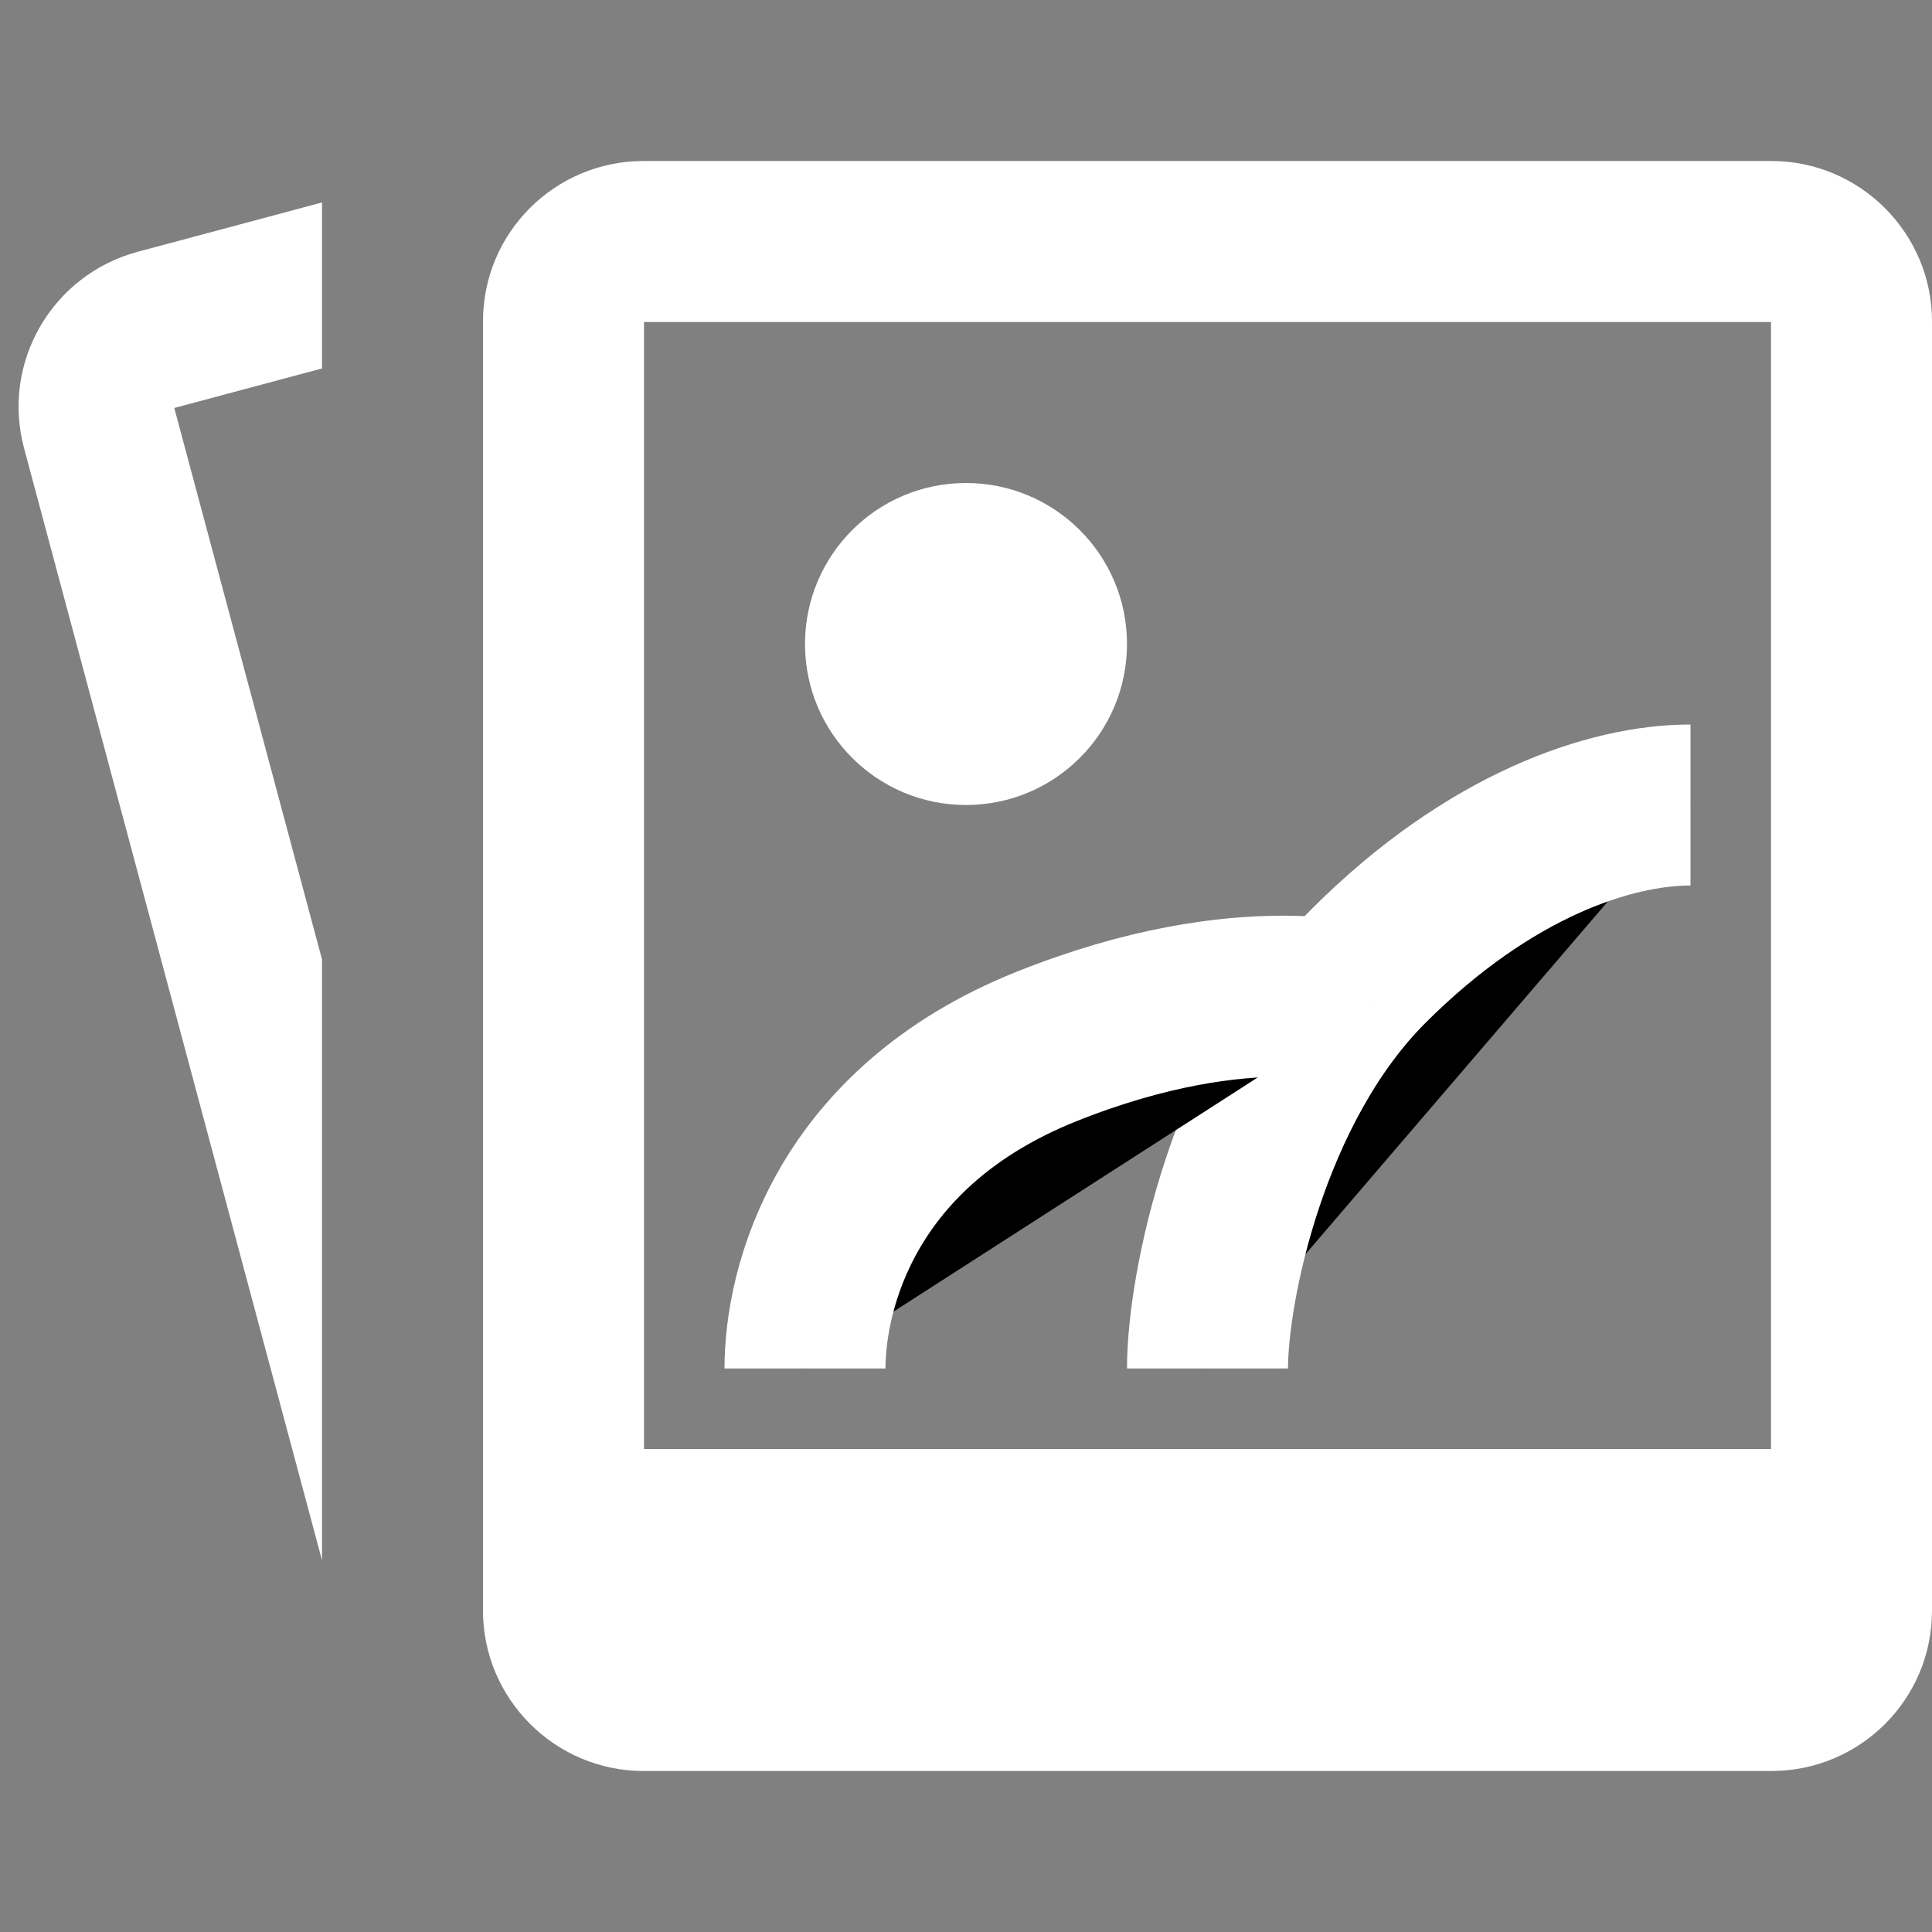 <svg width="24" height="24" viewBox="0 0 24 24" xmlns="http://www.w3.org/2000/svg">
<rect x="0" y="0" width="24" height="24" fill="#808080" stroke="none"/>
<path fill-rule="evenodd" clip-rule="evenodd" d="M4 4.577L2.165 5.068L4 11.918V19.382L0.299 5.568C0.014 4.506 0.645 3.414 1.71 3.128L4 2.515V4.577Z" fill="#FFFFFF"/>
<path fill-rule="evenodd" clip-rule="evenodd" d="M6 3.991C6 2.891 6.893 2 7.995 2H22.005C23.107 2 24 2.898 24 3.991V20.009C24 21.109 23.107 22 22.005 22H7.995C6.893 22 6 21.102 6 20.009V3.991ZM8 4V18H22V4H8Z" fill="#FFFFFF"/>
<path d="M12 10C13.105 10 14 9.105 14 8C14 6.895 13.105 6 12 6C10.895 6 10 6.895 10 8C10 9.105 10.895 10 12 10Z" fill="#FFFFFF"/>
<path d="M21 10C20 10 18.5 10.5 17 12C15.5 13.5 15 16 15 17"  stroke="#FFFFFF" stroke-width="2" stroke-linejoin="round"/>
<path d="M10 17C10 16 10.5 14 13 13C15.5 12 17 12.5 17 12.5"  stroke="#FFFFFF" stroke-width="2" stroke-linejoin="round"/>
</svg>
